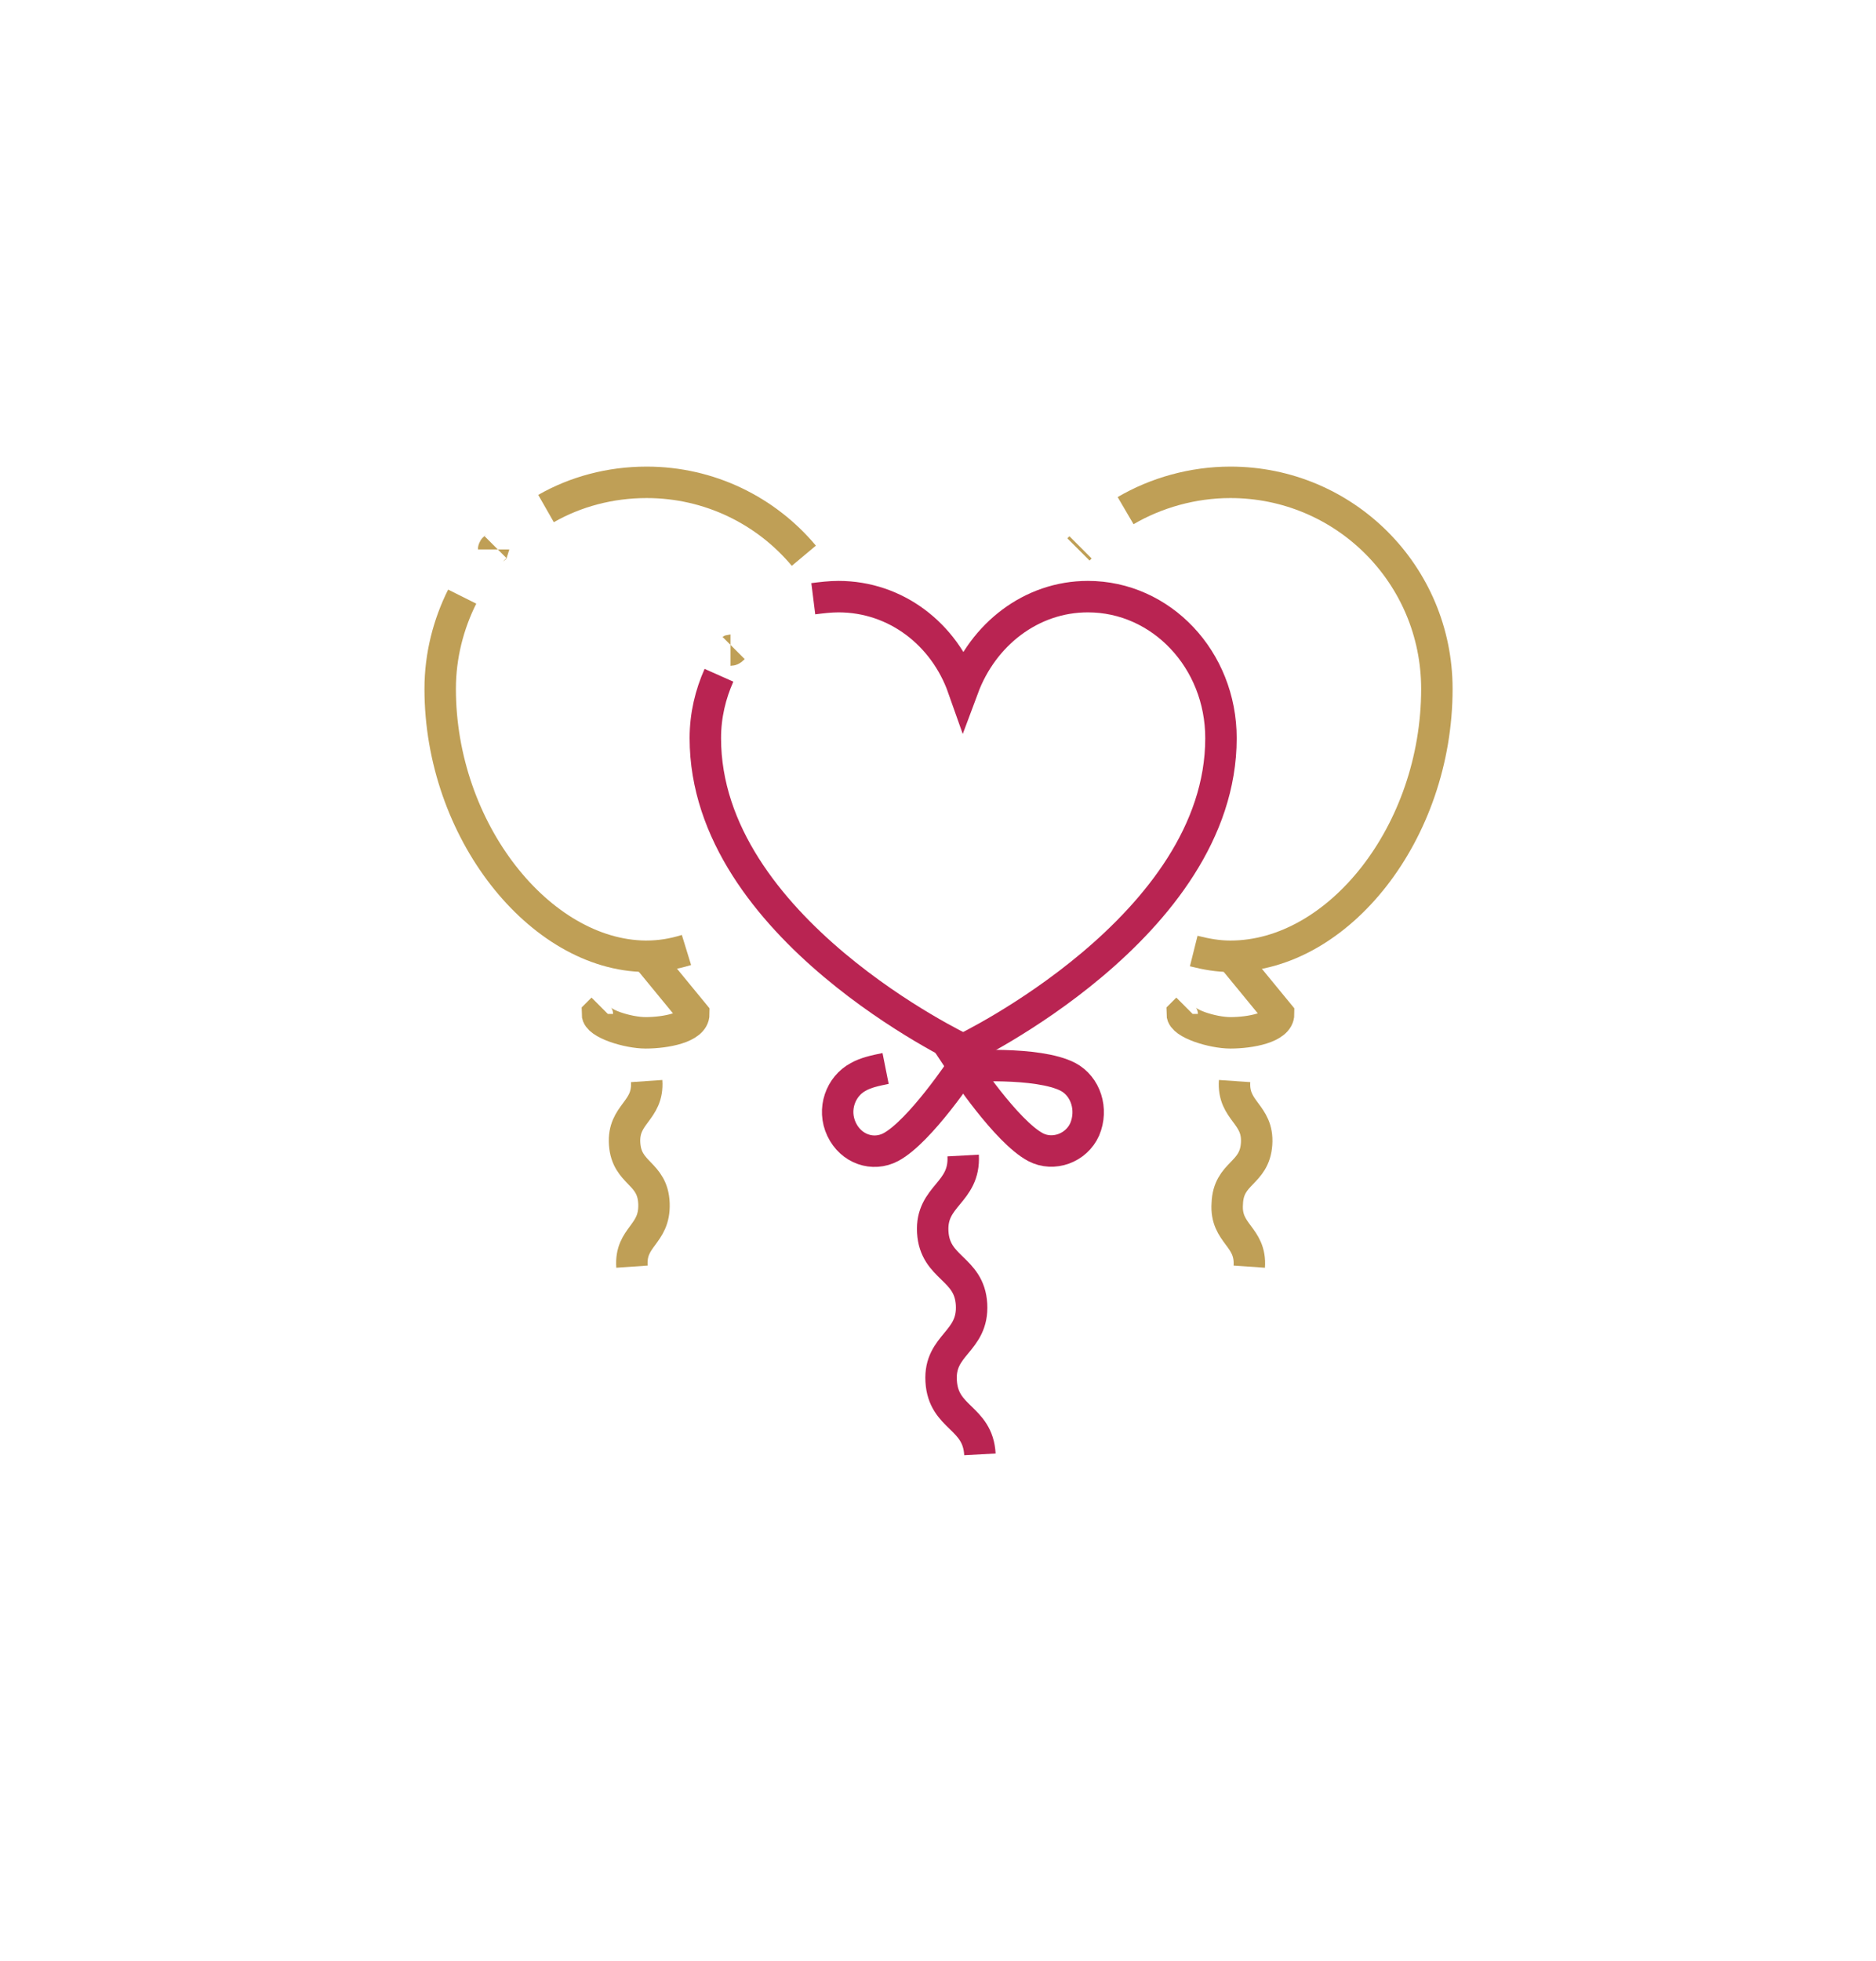 <?xml version="1.0" encoding="utf-8"?>
<!-- Generator: Adobe Illustrator 28.1.0, SVG Export Plug-In . SVG Version: 6.00 Build 0)  -->
<svg version="1.1" xmlns="http://www.w3.org/2000/svg" xmlns:xlink="http://www.w3.org/1999/xlink" x="0px" y="0px"
	 viewBox="0 0 179 187" style="enable-background:new 0 0 179 187;" xml:space="preserve">
<style type="text/css">
	.st0{fill:none;stroke:url(#SVGID_1_);stroke-width:3;stroke-miterlimit:10;}
	.st1{fill:none;stroke:url(#SVGID_00000121963980017364634490000005847685916051411883_);stroke-width:3;stroke-miterlimit:10;}
	.st2{fill:none;stroke:url(#SVGID_00000016036586520738968900000013646333504082043794_);stroke-width:3;stroke-miterlimit:10;}
	.st3{fill:none;stroke:url(#SVGID_00000060017539009306603290000012803449795999591868_);stroke-width:3;stroke-miterlimit:10;}
	.st4{fill:none;stroke:url(#SVGID_00000057867375792849396140000005689654785841212090_);stroke-width:3;stroke-miterlimit:10;}
	.st5{fill:none;stroke:url(#SVGID_00000169533020196602982180000004383895732102701208_);stroke-width:3;stroke-miterlimit:10;}
	.st6{fill:none;stroke:url(#SVGID_00000145037925829938100620000008336838364296897155_);stroke-width:3;stroke-miterlimit:10;}
	.st7{fill:none;stroke:url(#SVGID_00000059273877012536156880000001451155823615233931_);stroke-width:3;stroke-miterlimit:10;}
	.st8{fill:none;stroke:url(#SVGID_00000155120146743376178540000010143204299625347207_);stroke-width:3;stroke-miterlimit:10;}
	.st9{fill:none;stroke:url(#SVGID_00000091713285386552271690000004708052386170090127_);stroke-width:3;stroke-miterlimit:10;}
	.st10{fill:none;stroke:#B92452;stroke-width:3;stroke-miterlimit:10;}
</style>
<g id="globos">
	<g id="balloons_heart_bubbles_decor">
		<g>
			
				<linearGradient id="SVGID_1_" gradientUnits="userSpaceOnUse" x1="68.77" y1="126.08" x2="70.96" y2="126.08" gradientTransform="matrix(1 0 0 -1 0 188)">
				<stop  offset="0" style="stop-color:#BF9F56"/>
				<stop  offset="0.15" style="stop-color:#BF9F56"/>
				<stop  offset="1" style="stop-color:#BF9F56"/>
			</linearGradient>
			<path class="st0" d="M70,61.8c-0.1,0.1-0.2,0.2-0.3,0.2"/>
			<g>
				
					<linearGradient id="SVGID_00000002352453541927339000000017823386474876474268_" gradientUnits="userSpaceOnUse" x1="58.12" y1="76.11" x2="63.98" y2="76.11" gradientTransform="matrix(1 0 0 -1 0 188)">
					<stop  offset="0" style="stop-color:#BF9F56"/>
					<stop  offset="0.15" style="stop-color:#BF9F56"/>
					<stop  offset="1" style="stop-color:#BF9F56"/>
				</linearGradient>
				
					<path style="fill:none;stroke:url(#SVGID_00000002352453541927339000000017823386474876474268_);stroke-width:3;stroke-miterlimit:10;" d="
					M61.7,103.1c0.2,2.9-2.3,3.1-2.1,6c0.2,2.9,2.7,2.7,2.8,5.7s-2.3,3.1-2.1,6"/>
				
					<linearGradient id="SVGID_00000039825406278308112320000006895410859438842014_" gradientUnits="userSpaceOnUse" x1="46.03" y1="135.705" x2="48.4" y2="135.705" gradientTransform="matrix(1 0 0 -1 0 188)">
					<stop  offset="0" style="stop-color:#BF9F56"/>
					<stop  offset="0.15" style="stop-color:#BF9F56"/>
					<stop  offset="1" style="stop-color:#BF9F56"/>
				</linearGradient>
				
					<path style="fill:none;stroke:url(#SVGID_00000039825406278308112320000006895410859438842014_);stroke-width:3;stroke-miterlimit:10;" d="
					M47.1,52.4c0-0.1,0.1-0.1,0.2-0.2"/>
				
					<linearGradient id="SVGID_00000065762000449151038500000001631972116314182032_" gradientUnits="userSpaceOnUse" x1="40.45" y1="113.586" x2="65.892" y2="113.586" gradientTransform="matrix(1 0 0 -1 0 188)">
					<stop  offset="0" style="stop-color:#BF9F56"/>
					<stop  offset="0.15" style="stop-color:#BF9F56"/>
					<stop  offset="1" style="stop-color:#BF9F56"/>
				</linearGradient>
				
					<path style="fill:none;stroke:url(#SVGID_00000065762000449151038500000001631972116314182032_);stroke-width:3;stroke-miterlimit:10;" d="
					M65.5,90.6c-1.3,0.4-2.5,0.6-3.9,0.6C51.5,91.1,42,79.2,42,65.7c0-3.2,0.8-6.2,2.1-8.8"/>
				
					<linearGradient id="SVGID_00000055694440681843541860000000537870882563612331_" gradientUnits="userSpaceOnUse" x1="51.329" y1="138.78" x2="77.794" y2="138.78" gradientTransform="matrix(1 0 0 -1 0 188)">
					<stop  offset="0" style="stop-color:#BF9F56"/>
					<stop  offset="0.15" style="stop-color:#BF9F56"/>
					<stop  offset="1" style="stop-color:#BF9F56"/>
				</linearGradient>
				
					<path style="fill:none;stroke:url(#SVGID_00000055694440681843541860000000537870882563612331_);stroke-width:3;stroke-miterlimit:10;" d="
					M52.1,48.5c2.8-1.6,6.1-2.5,9.6-2.5c6,0,11.4,2.7,15,7"/>
				
					<linearGradient id="SVGID_00000000221153797671805920000012348353294598824618_" gradientUnits="userSpaceOnUse" x1="55.5" y1="92.874" x2="67.76" y2="92.874" gradientTransform="matrix(1 0 0 -1 0 188)">
					<stop  offset="0" style="stop-color:#BF9F56"/>
					<stop  offset="0.15" style="stop-color:#BF9F56"/>
					<stop  offset="1" style="stop-color:#BF9F56"/>
				</linearGradient>
				
					<path style="fill:none;stroke:url(#SVGID_00000000221153797671805920000012348353294598824618_);stroke-width:3;stroke-miterlimit:10;" d="
					M61.6,91.1l4.6,5.6c0,1.3-2.7,1.8-4.6,1.8c-1.7,0-4.6-0.9-4.6-1.8l0.5-0.5"/>
			</g>
			<g>
				
					<linearGradient id="SVGID_00000023968029802298081740000011801426733888784273_" gradientUnits="userSpaceOnUse" x1="115.5" y1="76.11" x2="121.361" y2="76.11" gradientTransform="matrix(1 0 0 -1 0 188)">
					<stop  offset="0" style="stop-color:#BF9F56"/>
					<stop  offset="0.15" style="stop-color:#BF9F56"/>
					<stop  offset="1" style="stop-color:#BF9F56"/>
				</linearGradient>
				
					<path style="fill:none;stroke:url(#SVGID_00000023968029802298081740000011801426733888784273_);stroke-width:3;stroke-miterlimit:10;" d="
					M117.8,103.1c-0.2,2.9,2.3,3.1,2.1,6c-0.2,2.9-2.7,2.7-2.8,5.7c-0.2,2.9,2.3,3.1,2.1,6"/>
				
					<linearGradient id="SVGID_00000099660724995633302610000014495651856351948961_" gradientUnits="userSpaceOnUse" x1="101.77" y1="135.705" x2="104.14" y2="135.705" gradientTransform="matrix(1 0 0 -1 0 188)">
					<stop  offset="0" style="stop-color:#BF9F56"/>
					<stop  offset="0.15" style="stop-color:#BF9F56"/>
					<stop  offset="1" style="stop-color:#BF9F56"/>
				</linearGradient>
				
					<path style="fill:none;stroke:url(#SVGID_00000099660724995633302610000014495651856351948961_);stroke-width:3;stroke-miterlimit:10;" d="
					M102.9,52.4c0.1-0.1,0.1-0.1,0.2-0.2"/>
				
					<linearGradient id="SVGID_00000062890337305331610170000015470696601571835819_" gradientUnits="userSpaceOnUse" x1="106.594" y1="119.435" x2="138.54" y2="119.435" gradientTransform="matrix(1 0 0 -1 0 188)">
					<stop  offset="0" style="stop-color:#BF9F56"/>
					<stop  offset="0.15" style="stop-color:#BF9F56"/>
					<stop  offset="1" style="stop-color:#BF9F56"/>
				</linearGradient>
				
					<path style="fill:none;stroke:url(#SVGID_00000062890337305331610170000015470696601571835819_);stroke-width:3;stroke-miterlimit:10;" d="
					M107.4,48.7c2.9-1.7,6.4-2.7,10-2.7c10.9,0,19.7,8.8,19.7,19.7c0,13.7-9.4,25.5-19.7,25.5c-1.2,0-2.3-0.2-3.5-0.5"/>
				
					<linearGradient id="SVGID_00000029766686253949060340000002386735737586621107_" gradientUnits="userSpaceOnUse" x1="111.24" y1="92.874" x2="123.5" y2="92.874" gradientTransform="matrix(1 0 0 -1 0 188)">
					<stop  offset="0" style="stop-color:#BF9F56"/>
					<stop  offset="0.15" style="stop-color:#BF9F56"/>
					<stop  offset="1" style="stop-color:#BF9F56"/>
				</linearGradient>
				
					<path style="fill:none;stroke:url(#SVGID_00000029766686253949060340000002386735737586621107_);stroke-width:3;stroke-miterlimit:10;" d="
					M117.4,91.1l4.6,5.6c0,1.3-2.7,1.8-4.6,1.8c-1.7,0-4.6-0.9-4.6-1.8l0.5-0.5"/>
			</g>
		</g>
	</g>
</g>
<g id="Capa_2">
	<path class="st10" d="M68.6,64.4c-0.8,1.8-1.3,3.8-1.3,6c0,18.1,24.6,29.7,24.6,29.7s24.6-11.7,24.6-29.7c0-7.5-5.7-13.5-12.7-13.5
		c-5.4,0-10,3.6-11.9,8.7c-1.8-5.1-6.4-8.7-11.9-8.7c-0.8,0-1.6,0.1-2.4,0.2"/>
	<path class="st10" d="M84.5,101.9c-1,0.2-1.9,0.4-2.6,0.8c-1.7,0.9-2.5,3.1-1.6,5s3,2.6,4.7,1.7c2.8-1.5,6.9-7.7,6.9-7.7"/>
	<path class="st10" d="M103.5,107.7c-0.8,1.8-3,2.6-4.7,1.7c-2.8-1.5-6.9-7.7-6.9-7.7s7.1-0.5,10,1
		C103.6,103.6,104.3,105.8,103.5,107.7z"/>
	<path class="st10" d="M91.9,110.2c0.2,3.6-3.1,3.8-2.9,7.3s3.5,3.4,3.7,6.9c0.2,3.6-3.1,3.8-2.9,7.3c0.2,3.6,3.5,3.4,3.7,7"/>
</g>
</svg>
